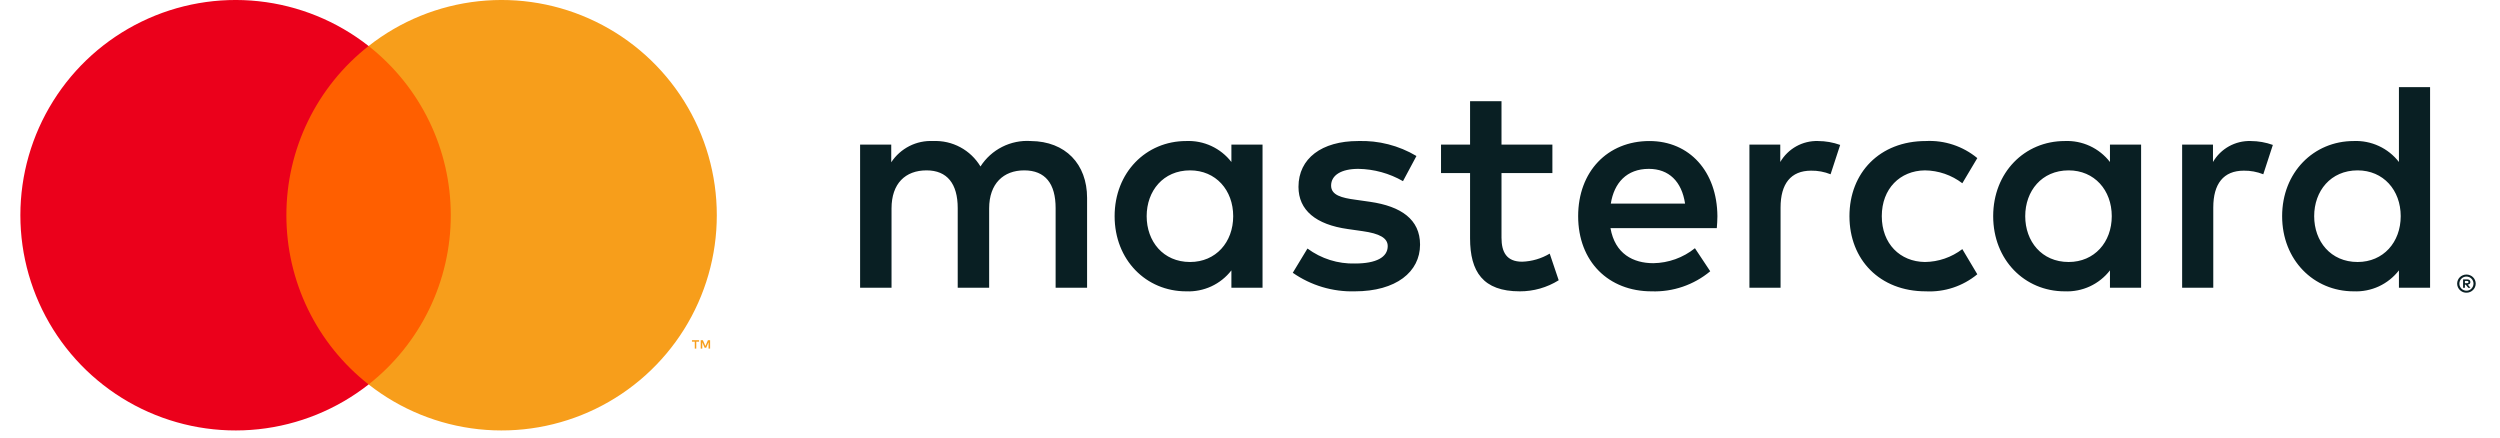 <svg width="154.01" height="27" viewBox="0 0 101 18" fill="none" xmlns="http://www.w3.org/2000/svg">
<path d="M43.809 11.818V8.128C43.809 6.739 42.923 5.804 41.497 5.792C41.09 5.765 40.684 5.848 40.321 6.032C39.957 6.216 39.65 6.494 39.431 6.837C39.231 6.504 38.945 6.231 38.603 6.047C38.261 5.863 37.876 5.775 37.487 5.792C37.149 5.775 36.813 5.846 36.511 5.999C36.209 6.153 35.952 6.382 35.766 6.665V5.939H34.487V11.818H35.778V8.559C35.778 7.538 36.344 6.997 37.217 6.997C38.066 6.997 38.496 7.55 38.496 8.546V11.818H39.787V8.559C39.787 7.538 40.378 6.997 41.226 6.997C42.099 6.997 42.517 7.55 42.517 8.546V11.818H43.809ZM62.919 5.939H60.829V4.156H59.538V5.939H58.345V7.108H59.538V9.788C59.538 11.154 60.066 11.965 61.579 11.965C62.144 11.967 62.698 11.809 63.178 11.51L62.809 10.416C62.466 10.62 62.077 10.735 61.677 10.748C61.038 10.748 60.829 10.354 60.829 9.764V7.108H62.919V5.939ZM73.828 5.792C73.516 5.782 73.207 5.858 72.935 6.009C72.662 6.161 72.435 6.383 72.278 6.653V5.939H71.011V11.818H72.29V8.522C72.29 7.55 72.709 7.009 73.545 7.009C73.819 7.005 74.09 7.056 74.344 7.157L74.738 5.952C74.446 5.847 74.138 5.793 73.828 5.792V5.792ZM57.336 6.407C56.612 5.976 55.78 5.763 54.938 5.792C53.45 5.792 52.491 6.505 52.491 7.673C52.491 8.633 53.204 9.223 54.52 9.407L55.123 9.493C55.824 9.592 56.156 9.776 56.156 10.108C56.156 10.563 55.688 10.822 54.815 10.822C54.113 10.842 53.424 10.625 52.86 10.207L52.257 11.203C53.002 11.723 53.895 11.99 54.803 11.965C56.5 11.965 57.484 11.166 57.484 10.047C57.484 9.014 56.709 8.473 55.43 8.288L54.828 8.202C54.274 8.128 53.831 8.018 53.831 7.624C53.831 7.194 54.249 6.935 54.95 6.935C55.594 6.945 56.225 7.119 56.783 7.44L57.336 6.407ZM91.598 5.792C91.286 5.782 90.978 5.858 90.705 6.009C90.432 6.161 90.206 6.383 90.049 6.653V5.939H88.782V11.818H90.061V8.522C90.061 7.55 90.479 7.009 91.315 7.009C91.589 7.005 91.861 7.056 92.115 7.157L92.508 5.952C92.216 5.847 91.909 5.793 91.598 5.792V5.792ZM75.119 8.878C75.119 10.662 76.361 11.965 78.255 11.965C79.023 12.004 79.777 11.754 80.37 11.264L79.755 10.231C79.313 10.568 78.774 10.754 78.218 10.76C77.197 10.748 76.447 10.01 76.447 8.878C76.447 7.747 77.197 7.009 78.218 6.997C78.774 7.003 79.313 7.189 79.755 7.526L80.37 6.493C79.777 6.003 79.023 5.753 78.255 5.792C76.361 5.792 75.119 7.095 75.119 8.878ZM87.097 8.878V5.939H85.818V6.653C85.6 6.371 85.317 6.146 84.994 5.996C84.671 5.847 84.317 5.776 83.961 5.792C82.313 5.792 81.022 7.083 81.022 8.878C81.022 10.674 82.313 11.965 83.961 11.965C84.317 11.98 84.671 11.91 84.994 11.761C85.317 11.611 85.6 11.386 85.818 11.104V11.818H87.097V8.878ZM82.338 8.878C82.338 7.845 83.014 6.997 84.121 6.997C85.179 6.997 85.892 7.809 85.892 8.878C85.892 9.948 85.179 10.76 84.121 10.76C83.014 10.76 82.338 9.911 82.338 8.878ZM66.904 5.792C65.182 5.792 63.977 7.046 63.977 8.878C63.977 10.748 65.231 11.965 66.99 11.965C67.868 11.996 68.726 11.703 69.401 11.141L68.773 10.194C68.288 10.584 67.686 10.8 67.064 10.809C66.24 10.809 65.49 10.428 65.305 9.37H69.671C69.683 9.211 69.696 9.051 69.696 8.878C69.683 7.046 68.552 5.792 66.904 5.792ZM66.879 6.935C67.703 6.935 68.232 7.452 68.368 8.362H65.318C65.453 7.513 65.969 6.935 66.879 6.935ZM98.965 8.878V3.578H97.686V6.653C97.467 6.371 97.185 6.146 96.862 5.997C96.539 5.847 96.184 5.777 95.829 5.792C94.181 5.792 92.889 7.083 92.889 8.878C92.889 10.674 94.181 11.965 95.829 11.965C96.184 11.98 96.539 11.91 96.862 11.761C97.185 11.611 97.467 11.386 97.686 11.104V11.818H98.965V8.878ZM100.459 11.275C100.51 11.275 100.56 11.285 100.607 11.305C100.652 11.323 100.693 11.35 100.728 11.384C100.762 11.418 100.79 11.459 100.809 11.503C100.829 11.549 100.839 11.598 100.839 11.648C100.839 11.698 100.829 11.747 100.809 11.793C100.79 11.837 100.762 11.877 100.728 11.911C100.693 11.945 100.652 11.973 100.607 11.992C100.56 12.012 100.51 12.022 100.459 12.021C100.385 12.022 100.311 12.001 100.249 11.96C100.186 11.919 100.137 11.861 100.107 11.793C100.087 11.747 100.077 11.698 100.077 11.648C100.077 11.598 100.087 11.549 100.107 11.503C100.145 11.413 100.218 11.342 100.309 11.305C100.357 11.285 100.408 11.275 100.459 11.275V11.275ZM100.459 11.939C100.498 11.939 100.536 11.932 100.572 11.916C100.606 11.901 100.637 11.88 100.663 11.854C100.717 11.799 100.748 11.725 100.748 11.648C100.748 11.571 100.717 11.497 100.663 11.443C100.637 11.416 100.606 11.395 100.572 11.381C100.536 11.366 100.498 11.358 100.459 11.358C100.42 11.358 100.381 11.366 100.345 11.381C100.301 11.399 100.262 11.428 100.232 11.466C100.202 11.502 100.182 11.546 100.173 11.593C100.164 11.639 100.166 11.688 100.18 11.733C100.194 11.779 100.218 11.82 100.252 11.854C100.279 11.88 100.31 11.902 100.345 11.916C100.381 11.931 100.42 11.939 100.459 11.939V11.939ZM100.481 11.474C100.518 11.471 100.554 11.482 100.584 11.503C100.596 11.513 100.606 11.525 100.612 11.54C100.618 11.554 100.621 11.569 100.62 11.584C100.621 11.597 100.618 11.611 100.613 11.623C100.609 11.635 100.601 11.646 100.592 11.655C100.569 11.675 100.54 11.687 100.51 11.689L100.623 11.82H100.534L100.429 11.69H100.395V11.82H100.321V11.474H100.481ZM100.395 11.539V11.631H100.48C100.497 11.632 100.513 11.628 100.527 11.619C100.533 11.616 100.537 11.61 100.54 11.604C100.544 11.598 100.545 11.591 100.544 11.584C100.545 11.578 100.543 11.571 100.54 11.565C100.537 11.559 100.533 11.554 100.527 11.55C100.513 11.542 100.497 11.538 100.48 11.539H100.395ZM94.205 8.878C94.205 7.845 94.882 6.997 95.989 6.997C97.046 6.997 97.759 7.809 97.759 8.878C97.759 9.948 97.046 10.76 95.989 10.76C94.882 10.76 94.205 9.911 94.205 8.878ZM51.015 8.878V5.939H49.736V6.653C49.518 6.371 49.235 6.146 48.912 5.996C48.589 5.847 48.235 5.776 47.879 5.792C46.231 5.792 44.94 7.083 44.94 8.878C44.94 10.674 46.231 11.965 47.879 11.965C48.235 11.98 48.589 11.91 48.912 11.761C49.235 11.611 49.518 11.386 49.736 11.104V11.818H51.015V8.878ZM46.256 8.878C46.256 7.845 46.932 6.997 48.039 6.997C49.097 6.997 49.81 7.809 49.81 8.878C49.81 9.948 49.097 10.76 48.039 10.76C46.932 10.76 46.256 9.911 46.256 8.878V8.878Z" fill="#091F23"/>
<path d="M18.169 1.89H10.434V15.788H18.169V1.89Z" fill="#FF5F00"/>
<path d="M10.925 8.839C10.924 7.501 11.227 6.179 11.812 4.975C12.397 3.771 13.248 2.716 14.302 1.89C12.998 0.865 11.431 0.227 9.782 0.05C8.133 -0.127 6.468 0.164 4.976 0.889C3.484 1.614 2.226 2.744 1.347 4.15C0.467 5.555 0 7.181 0 8.839C0 10.498 0.467 12.123 1.347 13.529C2.226 14.934 3.484 16.064 4.976 16.789C6.468 17.514 8.133 17.805 9.782 17.628C11.431 17.451 12.998 16.813 14.302 15.789C13.248 14.962 12.397 13.907 11.812 12.703C11.227 11.499 10.924 10.178 10.925 8.839V8.839Z" fill="#EB001B"/>
<path d="M28.602 8.839C28.603 10.498 28.136 12.123 27.256 13.529C26.376 14.934 25.119 16.064 23.627 16.789C22.135 17.514 20.47 17.805 18.82 17.628C17.171 17.451 15.605 16.813 14.302 15.789C15.354 14.961 16.204 13.906 16.789 12.702C17.374 11.498 17.677 10.178 17.677 8.839C17.677 7.501 17.374 6.18 16.789 4.976C16.204 3.772 15.354 2.717 14.302 1.89C15.605 0.865 17.171 0.227 18.82 0.05C20.47 -0.127 22.135 0.164 23.627 0.889C25.119 1.614 26.376 2.744 27.256 4.15C28.136 5.556 28.603 7.181 28.602 8.839V8.839Z" fill="#F79E1B"/>
<path d="M27.759 14.316V14.031H27.874V13.973H27.582V14.031H27.697V14.316H27.759ZM28.327 14.316V13.973H28.237L28.134 14.209L28.031 13.973H27.941V14.316H28.005V14.057L28.101 14.28H28.167L28.263 14.056V14.316H28.327Z" fill="#F79E1B"/>
</svg>
